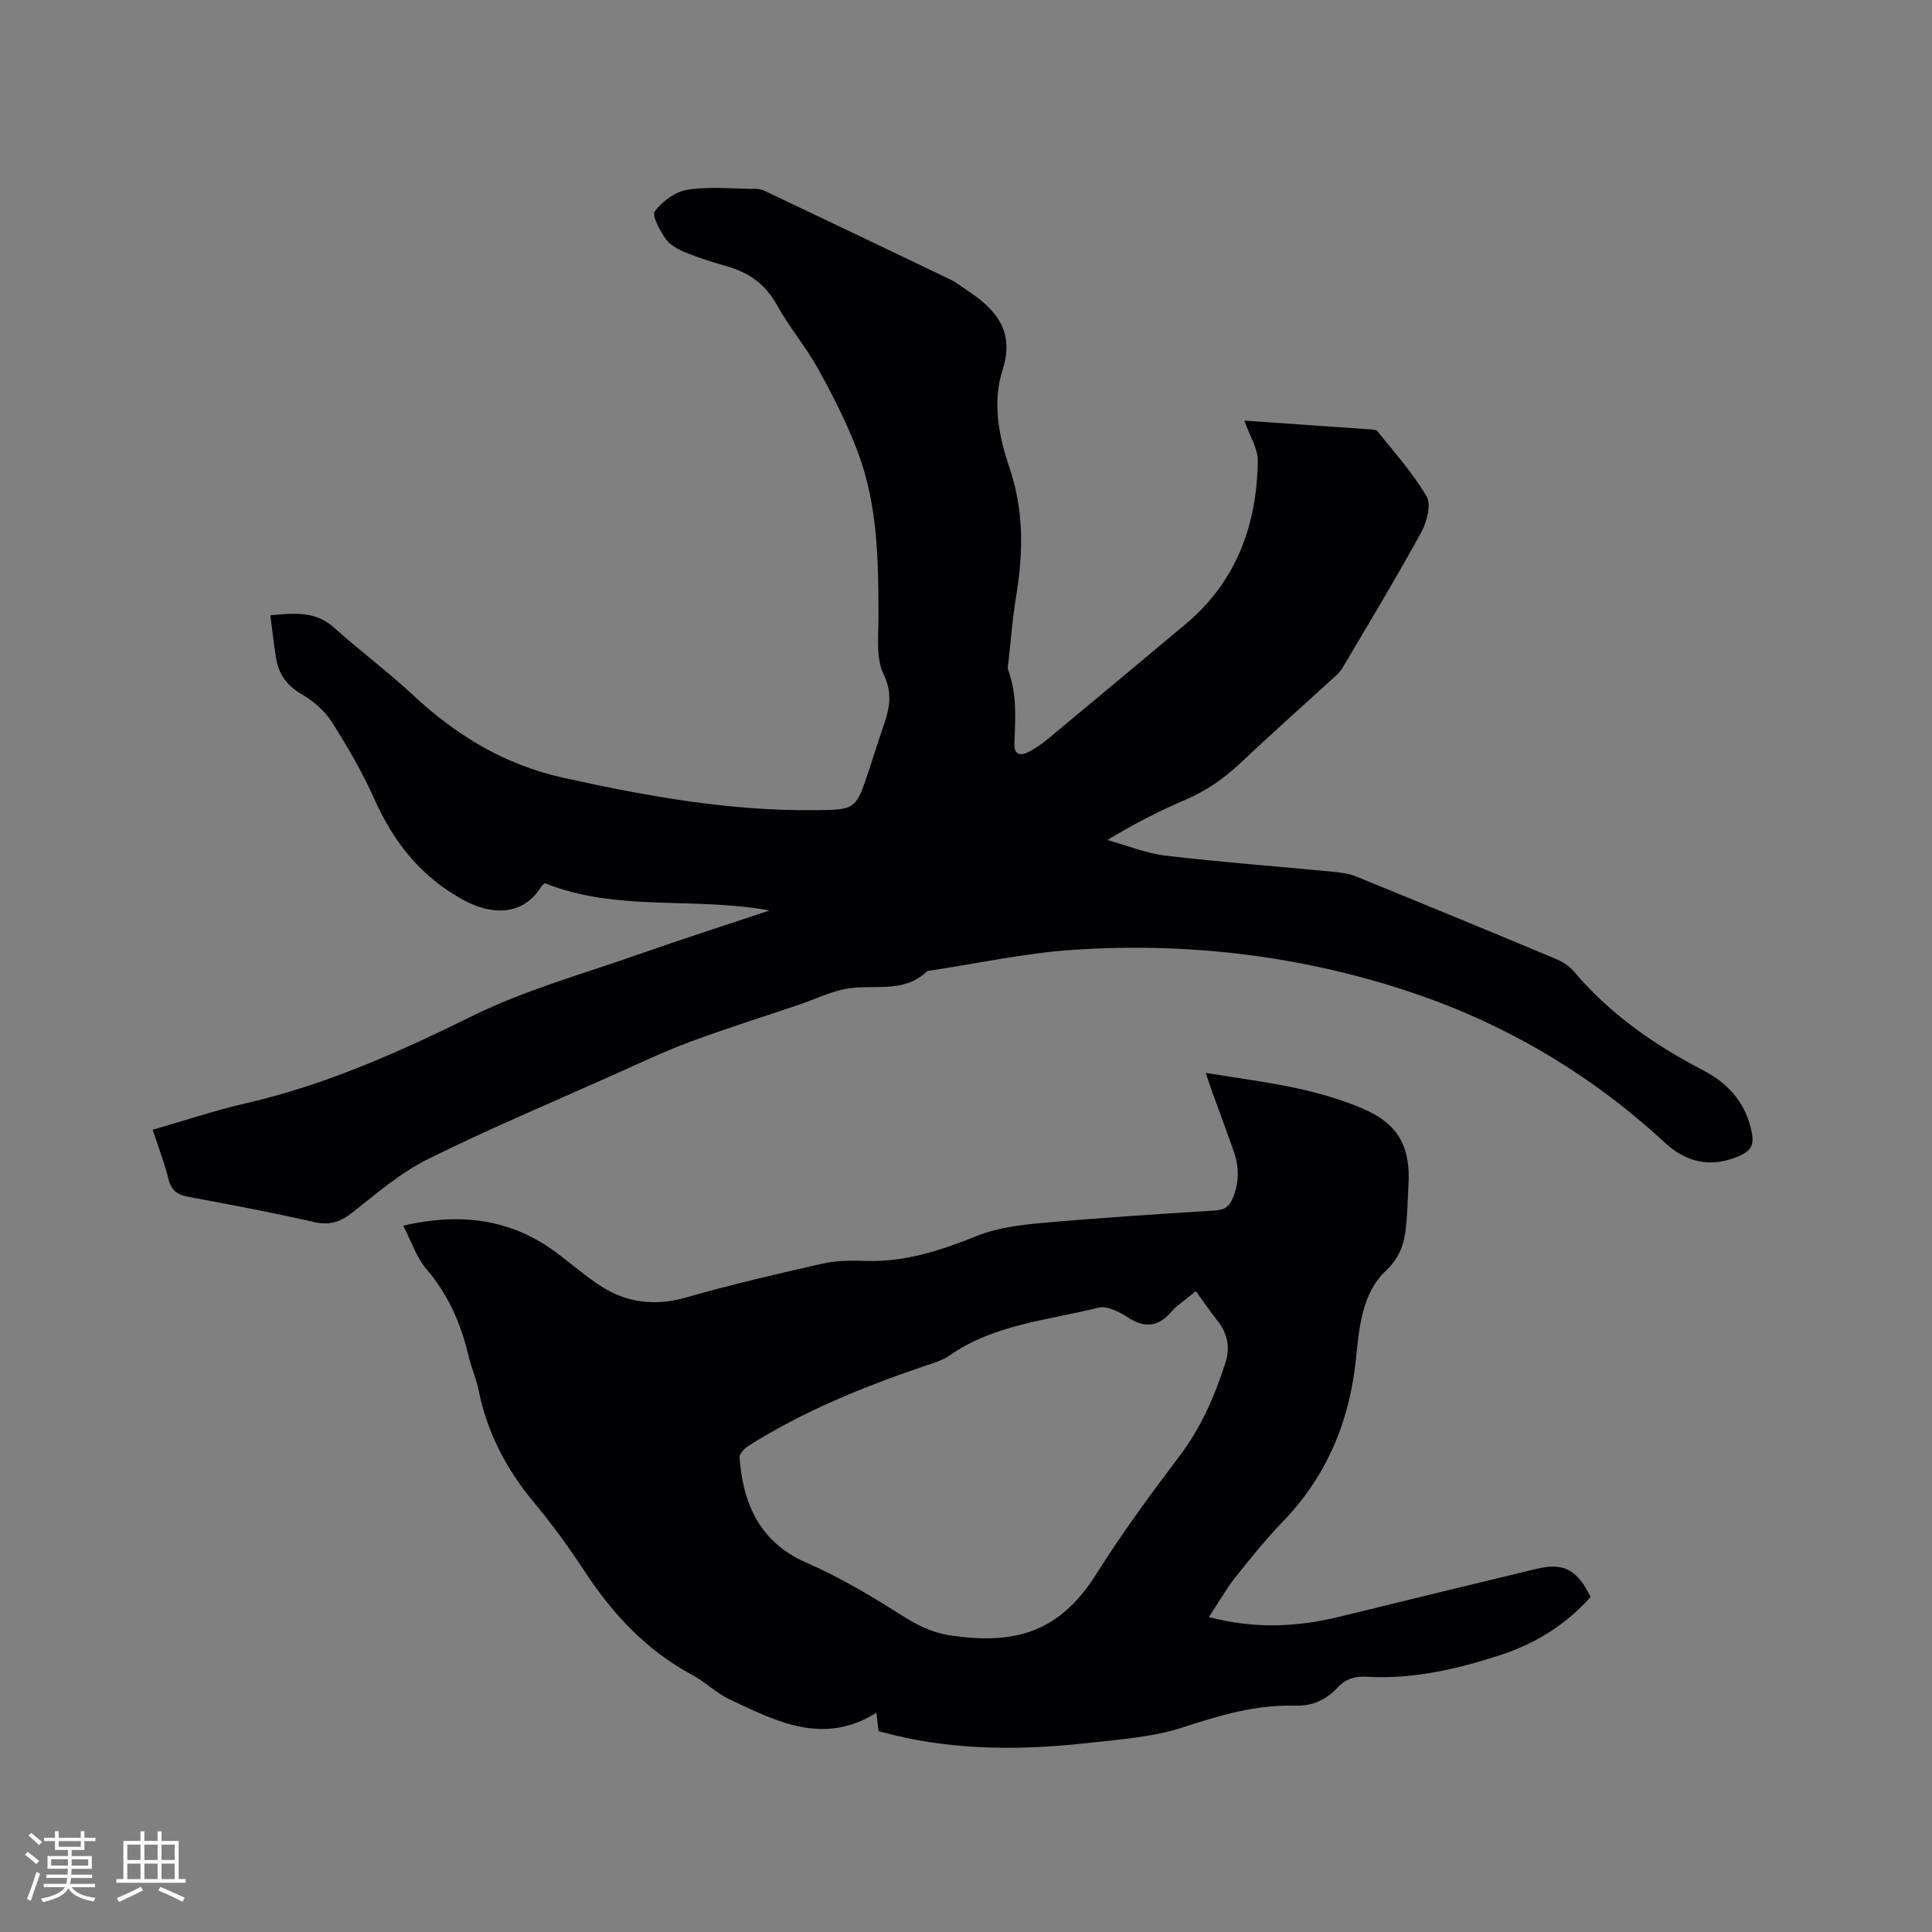 <svg enable-background="new 0 0 400 400" viewBox="0 0 400 400" xmlns="http://www.w3.org/2000/svg"><rect x="0" y="0" width="400" height="400" fill="#808080" stroke="none"/><path d="m257.63 87.08c8.96.62 17.51 1.21 26.06 1.82.51.04 1.23.05 1.49.37 3.51 4.44 7.39 8.69 10.2 13.54 1 1.73.01 5.33-1.17 7.48-5.2 9.47-10.78 18.72-16.28 28.03-.52.89-1.38 1.6-2.16 2.31-6.34 5.8-12.76 11.5-19.01 17.4-3.36 3.17-7.01 5.69-11.26 7.52-5.44 2.34-10.73 5.01-16.22 8.37 4.06 1.12 8.05 2.76 12.18 3.25 11.45 1.35 22.95 2.2 34.43 3.31 1.65.16 3.38.37 4.89.99 13.73 5.59 27.42 11.24 41.1 16.96 1.42.59 2.92 1.45 3.89 2.6 7.44 8.82 16.65 15.27 26.8 20.54 4.89 2.54 8.48 6.28 9.88 11.82.89 3.54.43 4.85-2.95 6.19-5.45 2.16-10.43 1.05-14.69-2.9-15.8-14.62-33.95-25.22-54.42-31.82-22.15-7.15-44.92-9.74-68.06-8.22-10 .66-19.9 2.83-29.84 4.32-.21.03-.47.05-.6.18-4.79 4.57-10.92 2.62-16.48 3.54-3.39.56-6.59 2.18-9.89 3.3-7.6 2.58-15.27 4.97-22.78 7.77-5.45 2.03-10.71 4.55-16.02 6.92-12.76 5.71-25.66 11.12-38.17 17.34-5.6 2.78-10.52 7.03-15.49 10.95-2.52 1.99-4.74 2.81-8.01 2.06-8.66-1.99-17.41-3.61-26.15-5.25-2.24-.42-3.45-1.35-4.02-3.65-.83-3.36-2.09-6.61-3.26-10.22 6.62-1.9 12.93-4.02 19.39-5.5 16.53-3.8 31.76-10.65 46.93-18.12 10.84-5.34 22.72-8.62 34.19-12.66 8.86-3.12 17.81-5.98 27.21-9.12-15.69-2.87-31.58.35-46.55-5.65-.13.12-.5.36-.72.7-3.87 6.25-10.43 5.83-15.9 2.9-8.81-4.71-14.59-11.9-18.62-20.92-2.49-5.57-5.58-10.92-8.86-16.07-1.48-2.32-3.85-4.34-6.25-5.74-3.05-1.78-4.74-4.14-5.28-7.45-.47-2.89-.78-5.81-1.19-8.89 4.96-.44 9.33-.92 13.2 2.57 5.34 4.8 11.14 9.1 16.39 14 8.94 8.34 18.94 14.39 31.04 17.07 17.11 3.8 34.27 6.88 51.87 6.72 8.68-.08 8.69-.04 11.39-8.13.97-2.91 1.86-5.85 2.87-8.75 1.29-3.73 2.26-7.01.21-11.25-1.62-3.35-1.06-7.87-1.06-11.87 0-11.59-.15-23.2-4.29-34.19-2.22-5.89-5.12-11.58-8.17-17.11-2.55-4.62-6.06-8.72-8.6-13.35-2.39-4.34-5.88-6.69-10.43-7.99-2.85-.81-5.69-1.7-8.42-2.82-1.53-.63-3.23-1.52-4.13-2.8-1.2-1.72-2.93-4.84-2.26-5.74 1.54-2.07 4.26-4.07 6.76-4.46 4.45-.7 9.09-.21 13.65-.18.73 0 1.53.04 2.17.34 12.91 6.13 25.8 12.28 38.68 18.47 1.23.59 2.31 1.49 3.46 2.24 5.89 3.88 9.83 8.46 7.31 16.31-2.22 6.92-.82 13.88 1.44 20.53 2.99 8.8 2.8 17.62 1.31 26.6-.73 4.39-1.05 8.84-1.55 13.26-.07.63-.28 1.35-.07 1.89 1.86 4.99 1.47 10.14 1.28 15.3-.08 2.21 1.27 2.52 2.94 1.64 1.3-.68 2.56-1.5 3.69-2.44 9.63-7.99 19.23-16.01 28.83-24.04 10.5-8.79 14.72-20.47 14.94-33.73.02-2.64-1.73-5.32-2.79-8.39z" fill="#010103"/><path d="m250.29 334.79c9.55 2.53 18.33 2.06 27.1-.08 13.47-3.29 26.94-6.59 40.42-9.83 5.94-1.43 8.56-.09 11.52 5.74-5.07 5.71-11.38 9.65-18.63 12.02-9 2.94-18.18 5.07-27.75 4.51-2.39-.14-4.33.43-5.96 2.19-2.4 2.58-5.19 3.91-8.93 3.8-8.02-.23-15.56 2.01-23.19 4.5-6.15 2.01-12.86 2.47-19.37 3.2-13.54 1.52-27.07 1.62-40.45-1.61-1.02-.25-2.04-.52-3.15-.81-.15-1.28-.29-2.52-.44-3.82-10.95 6.88-20.73 1.82-30.45-2.79-2.75-1.3-5.01-3.6-7.7-5.04-9.5-5.09-16.51-12.64-22.34-21.55-3.19-4.87-6.63-9.61-10.36-14.08-5.75-6.88-9.75-14.51-11.52-23.32-.48-2.38-1.5-4.64-2.06-7-1.57-6.68-4.18-12.74-8.73-18.05-2.06-2.41-3.09-5.68-4.83-9.01 11.84-2.73 22.25-1.44 31.67 5.54 3.14 2.33 6.09 4.95 9.38 7.05 5.46 3.47 11.27 4.08 17.65 2.25 9.34-2.68 18.82-4.88 28.3-7.02 2.85-.64 5.91-.61 8.87-.52 8.14.25 15.53-2.21 22.98-5.2 4.2-1.69 8.97-2.26 13.55-2.67 11.92-1.07 23.87-1.82 35.82-2.58 1.89-.12 2.85-.88 3.53-2.51 1.33-3.19 1.37-6.39.25-9.61-1.43-4.1-2.95-8.16-4.43-12.24-.39-1.07-.74-2.15-1.41-4.12 6.8 1.12 12.96 1.89 19 3.21 4.62 1.01 9.26 2.36 13.6 4.22 7.31 3.14 9.88 7.96 9.37 15.93-.12 1.9-.15 3.82-.28 5.72-.3 4.34-.52 8.26-4.34 11.83-4.98 4.66-5.58 11.76-6.24 18.28-1.33 13-6.06 24.31-15.2 33.78-3.53 3.65-6.73 7.64-9.89 11.62-1.86 2.39-3.37 5.06-5.36 8.07zm-2.7-67.48c-2.64 2.19-4.02 3.05-5.03 4.23-2.7 3.15-5.49 3.52-9.03 1.23-1.77-1.15-4.31-2.49-6.07-2.04-10.49 2.63-21.61 3.43-30.89 9.92-1.52 1.06-3.45 1.59-5.24 2.2-12.65 4.31-24.99 9.32-36.34 16.48-.84.53-1.94 1.67-1.88 2.45.65 8.44 3.46 17.23 13.79 21.73 6.75 2.94 13.18 6.72 19.4 10.69 3.29 2.1 6.48 3.79 10.34 4.37 13.8 2.09 22.86-.78 30.43-12.82 5.29-8.42 11.21-16.45 17.21-24.39 4.43-5.87 7.24-12.39 9.45-19.27 1-3.13.4-6.04-1.67-8.66-1.54-1.93-2.91-3.97-4.47-6.12z" fill="#010103"/><g fill="#fcfbfa"><path d="m5.17 384 .55-.58c.85.61 1.65 1.24 2.4 1.87l-.59.64c-.83-.73-1.62-1.38-2.36-1.93m1.22 9.53-.82-.34c.71-1.76 1.37-3.64 1.98-5.63.24.13.5.25.76.36-.6 1.67-1.24 3.54-1.92 5.61m-.5-13.5.57-.54c.56.44 1.31 1.06 2.26 1.87l-.64.64c-.68-.66-1.41-1.32-2.19-1.97m3.25.46h2.24v-1.36h.77v1.36h4.57v-1.36h.76v1.36h2.28v.69h-2.28v1.84h-2.64v1.26h4.18v2.64h-4.21c0 .45-.02.86-.05 1.21h4.32v.69h-4.38c-.04.34-.1.75-.19 1.22h5.15v.69h-4.82c.87 1.19 2.51 1.92 4.93 2.19-.17.31-.3.57-.37.76-2.77-.49-4.52-1.41-5.26-2.76-.56 1.26-2.3 2.23-5.24 2.9-.12-.24-.26-.48-.43-.72 2.73-.55 4.38-1.34 4.96-2.38h-4.38v-.69h4.65c.1-.38.17-.79.21-1.22h-4.32v-.69h4.4c.03-.34.05-.75.05-1.21h-4.2v-2.64h4.23v-1.26h-2.69v-1.84h-2.24zm1.46 4.46v1.29h3.45c.01-.4.02-.57.01-.53v-.32-.45h-3.46zm1.55-2.59h4.57v-1.19h-4.57zm6.11 2.59h-3.42v.77c-.01.19-.01.37-.02.53h3.44z"/><path d="m32.63 379.16h.82v1.98h3.54v7.89h1.46v.78h-14.37v-.78h1.46v-7.89h3.54v-1.98h.82v1.98h2.73zm-3.49 11.48.5.73c-1.61.82-3.28 1.63-5 2.41-.13-.27-.28-.55-.44-.82 1.75-.72 3.4-1.49 4.94-2.32m-2.78-5.55h2.73v-3.18h-2.73zm0 3.95h2.73v-3.2h-2.73zm3.54-3.95h2.73v-3.18h-2.73zm0 3.95h2.73v-3.2h-2.73zm7.89 4.68c-1.84-.92-3.51-1.7-5.02-2.32l.45-.73c1.89.8 3.57 1.55 5.04 2.23zm-1.62-11.81h-2.73v3.18h2.73zm-2.73 7.13h2.73v-3.2h-2.73z"/></g></svg>